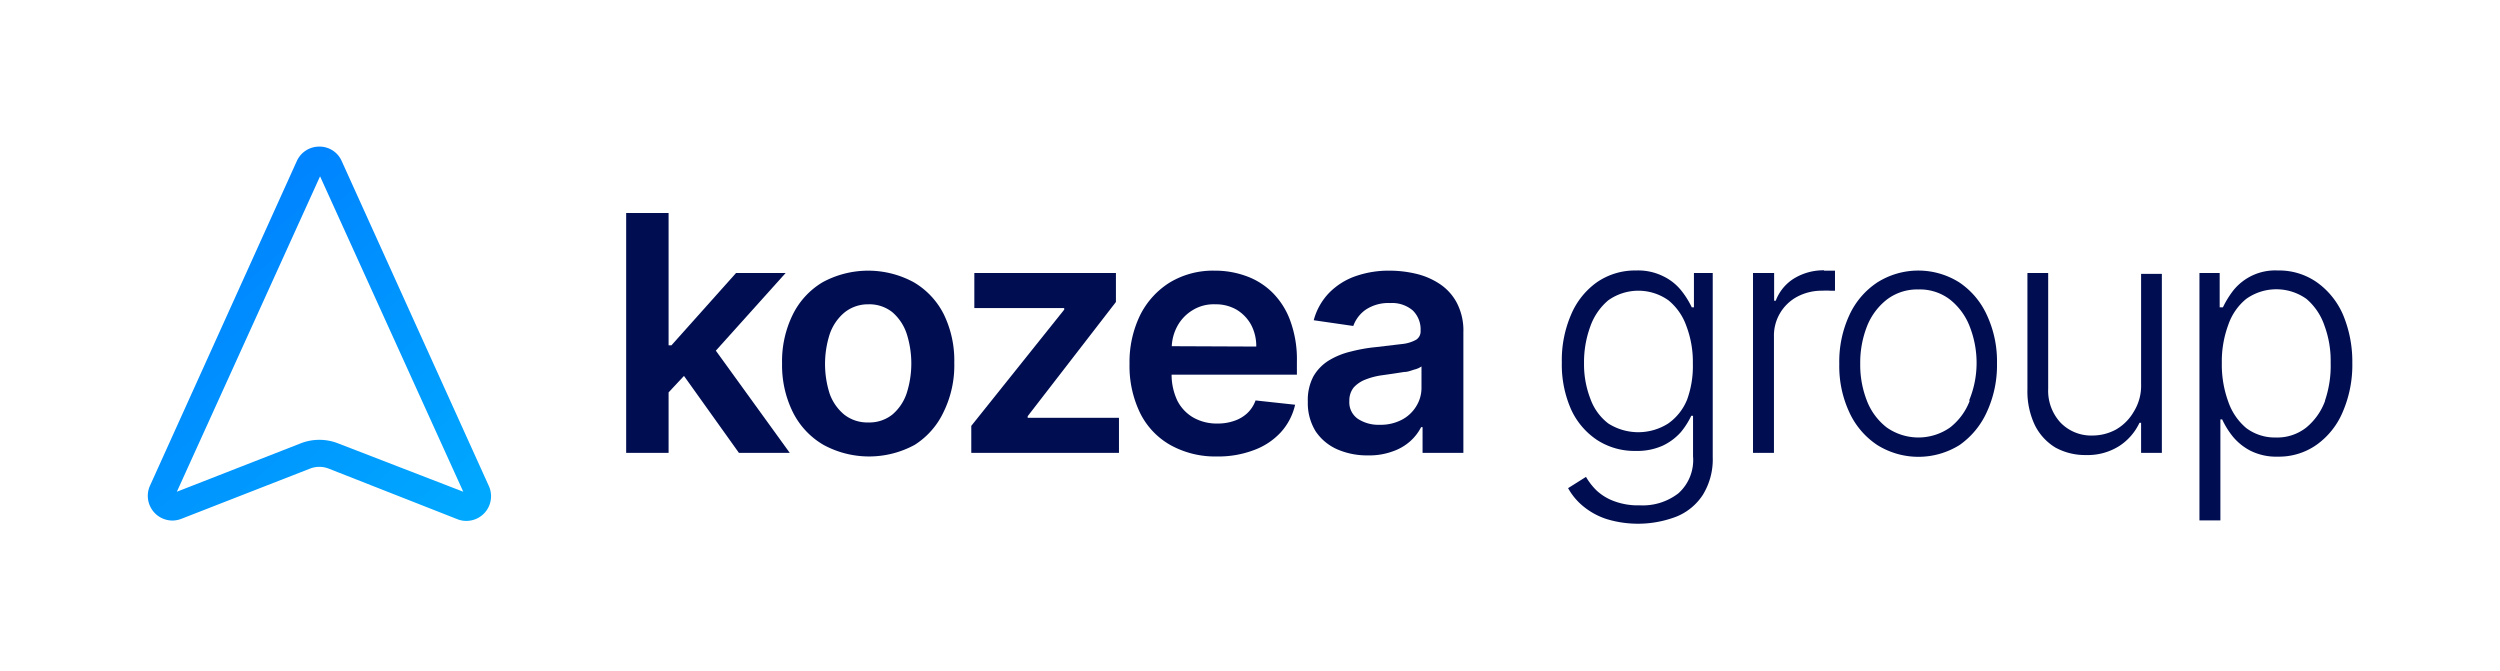 <svg id="Calque_1" data-name="Calque 1" xmlns="http://www.w3.org/2000/svg" xmlns:xlink="http://www.w3.org/1999/xlink" viewBox="0 0 139.66 37.5"><defs><style>.cls-1{fill:#000e51;}.cls-2{fill:url(#Dégradé_sans_nom_44);}</style><linearGradient id="Dégradé_sans_nom_44" x1="2.35" y1="5.59" x2="25.73" y2="32.34" gradientUnits="userSpaceOnUse"><stop offset="0" stop-color="#006fff"/><stop offset="1" stop-color="#00adff"/></linearGradient></defs><polygon class="cls-1" points="43.89 15.25 41.12 15.25 37.51 19.29 37.35 19.29 37.35 11.9 34.98 11.9 34.98 25.3 37.35 25.3 37.35 21.92 38.21 21 41.28 25.3 44.12 25.3 39.99 19.59 43.89 15.25"/><path class="cls-1" d="M51.05,15.77a5.33,5.33,0,0,0-5.1,0,4.33,4.33,0,0,0-1.67,1.82,5.89,5.89,0,0,0-.59,2.72A5.9,5.9,0,0,0,44.28,23,4.36,4.36,0,0,0,46,24.85a5.33,5.33,0,0,0,5.1,0A4.36,4.36,0,0,0,52.72,23a5.9,5.9,0,0,0,.59-2.73,5.89,5.89,0,0,0-.59-2.72A4.33,4.33,0,0,0,51.05,15.77Zm-.4,6.2a2.67,2.67,0,0,1-.8,1.19,2.06,2.06,0,0,1-1.34.44,2.09,2.09,0,0,1-1.35-.44A2.69,2.69,0,0,1,46.35,22a5.46,5.46,0,0,1,0-3.33,2.72,2.72,0,0,1,.81-1.2A2.09,2.09,0,0,1,48.51,17a2.06,2.06,0,0,1,1.34.44,2.71,2.71,0,0,1,.8,1.2,5.46,5.46,0,0,1,0,3.33Z"/><polygon class="cls-1" points="57.41 23.25 62.34 16.87 62.34 15.25 54.43 15.25 54.43 17.21 59.45 17.21 59.45 17.3 54.26 23.79 54.26 25.3 62.51 25.3 62.51 23.34 57.41 23.34 57.41 23.25"/><path class="cls-1" d="M71.08,16.34a4,4,0,0,0-1.47-.92,5.07,5.07,0,0,0-1.75-.3,4.68,4.68,0,0,0-2.51.66,4.53,4.53,0,0,0-1.66,1.83,6,6,0,0,0-.59,2.72,6,6,0,0,0,.59,2.74,4.18,4.18,0,0,0,1.69,1.79,5.14,5.14,0,0,0,2.6.64,5.6,5.6,0,0,0,2.08-.36,3.83,3.83,0,0,0,1.5-1,3.4,3.4,0,0,0,.79-1.53l-2.21-.24a1.82,1.82,0,0,1-.46.71,2,2,0,0,1-.73.43,2.75,2.75,0,0,1-.93.15,2.65,2.65,0,0,1-1.35-.33,2.29,2.29,0,0,1-.9-.95,3.41,3.41,0,0,1-.32-1.45h7V20.2a6.26,6.26,0,0,0-.37-2.28A4.28,4.28,0,0,0,71.08,16.34Zm-5.62,3a2.58,2.58,0,0,1,.3-1.1,2.35,2.35,0,0,1,.86-.91A2.24,2.24,0,0,1,67.89,17a2.31,2.31,0,0,1,1.19.3,2.25,2.25,0,0,1,.81.84,2.56,2.56,0,0,1,.29,1.22Z"/><path class="cls-1" d="M80.41,15.85a4.08,4.08,0,0,0-1.32-.56,6.44,6.44,0,0,0-1.44-.17,5.62,5.62,0,0,0-1.93.31,3.85,3.85,0,0,0-1.47.93,3.49,3.49,0,0,0-.86,1.53l2.21.32a1.89,1.89,0,0,1,.68-.9,2.28,2.28,0,0,1,1.38-.38,1.78,1.78,0,0,1,1.26.41,1.48,1.48,0,0,1,.44,1.14v0a.55.55,0,0,1-.25.5,2.05,2.05,0,0,1-.8.24l-1.44.17a9,9,0,0,0-1.41.25,4.23,4.23,0,0,0-1.23.5,2.53,2.53,0,0,0-.86.89,2.83,2.83,0,0,0-.31,1.41,3,3,0,0,0,.44,1.66,2.84,2.84,0,0,0,1.2,1,4.16,4.16,0,0,0,1.72.34,3.79,3.79,0,0,0,1.37-.22,2.86,2.86,0,0,0,1-.58,2.72,2.72,0,0,0,.6-.78h.08V25.3h2.28V18.57a3.34,3.34,0,0,0-.37-1.66A2.88,2.88,0,0,0,80.41,15.85Zm-1,5.84a1.93,1.93,0,0,1-.29,1,2.05,2.05,0,0,1-.81.76,2.54,2.54,0,0,1-1.23.28,2.09,2.09,0,0,1-1.22-.33,1.12,1.12,0,0,1-.48-1,1.16,1.16,0,0,1,.24-.75,1.72,1.72,0,0,1,.67-.45,4,4,0,0,1,.94-.24l.56-.08.65-.1c.22,0,.41-.09.59-.14a1.14,1.14,0,0,0,.38-.17Z"/><path class="cls-1" d="M94.63,17.17h-.12a4.84,4.84,0,0,0-.58-.93,2.89,2.89,0,0,0-1-.8,3.15,3.15,0,0,0-1.53-.33,3.76,3.76,0,0,0-2.18.65,4.24,4.24,0,0,0-1.45,1.81,6.41,6.41,0,0,0-.52,2.68,6.17,6.17,0,0,0,.53,2.65,4.08,4.08,0,0,0,1.47,1.7,3.84,3.84,0,0,0,2.13.59,3.46,3.46,0,0,0,1.52-.3,3.16,3.16,0,0,0,1-.75,4.45,4.45,0,0,0,.58-.91h.1v2.26a2.49,2.49,0,0,1-.82,2.07,3.25,3.25,0,0,1-2.15.67A3.8,3.8,0,0,1,90.18,28a2.88,2.88,0,0,1-1-.61,3.53,3.53,0,0,1-.58-.75l-1,.63a3.49,3.49,0,0,0,.83,1,4,4,0,0,0,1.3.72,6,6,0,0,0,3.92-.13,3.17,3.17,0,0,0,1.48-1.22,3.77,3.77,0,0,0,.55-2.1V15.25H94.63Zm-.38,5.15a3,3,0,0,1-1.06,1.34,3.12,3.12,0,0,1-3.34,0,3,3,0,0,1-1-1.37,5.33,5.33,0,0,1-.36-2,5.8,5.8,0,0,1,.35-2.05,3.38,3.38,0,0,1,1-1.46,2.9,2.9,0,0,1,3.37,0,3.24,3.24,0,0,1,1,1.44,5.65,5.65,0,0,1,.36,2.09A5.5,5.5,0,0,1,94.25,22.32Z"/><path class="cls-1" d="M101.9,15.1a3.15,3.15,0,0,0-1.7.47,2.5,2.5,0,0,0-1,1.23h-.09V15.25H97.93V25.3H99.1V18.81a2.46,2.46,0,0,1,1.31-2.24,2.92,2.92,0,0,1,1.4-.33,3,3,0,0,1,.43,0l.27,0V15.12h-.61Z"/><path class="cls-1" d="M109.46,15.78a4.29,4.29,0,0,0-4.59,0,4.38,4.38,0,0,0-1.56,1.83,6.18,6.18,0,0,0-.56,2.72,6.09,6.09,0,0,0,.56,2.7,4.38,4.38,0,0,0,1.56,1.83,4.34,4.34,0,0,0,4.6,0A4.52,4.52,0,0,0,111,23a6.23,6.23,0,0,0,.56-2.7,6.11,6.11,0,0,0-.57-2.71A4.38,4.38,0,0,0,109.46,15.78Zm.58,6.6a3.44,3.44,0,0,1-1.1,1.5,3.08,3.08,0,0,1-3.54,0,3.46,3.46,0,0,1-1.11-1.5,5.47,5.47,0,0,1-.37-2.06,5.56,5.56,0,0,1,.37-2.07,3.55,3.55,0,0,1,1.11-1.51,2.8,2.8,0,0,1,1.77-.57,2.76,2.76,0,0,1,1.77.57,3.53,3.53,0,0,1,1.1,1.51,5.56,5.56,0,0,1,.38,2.07A5.47,5.47,0,0,1,110,22.38Z"/><path class="cls-1" d="M119.61,21.46A2.74,2.74,0,0,1,119.2,23a2.7,2.7,0,0,1-1,1,2.77,2.77,0,0,1-1.31.33,2.38,2.38,0,0,1-1.78-.72,2.62,2.62,0,0,1-.69-1.89V15.25h-1.16v6.51a4.39,4.39,0,0,0,.42,2A3.05,3.05,0,0,0,114.82,25a3.44,3.44,0,0,0,1.71.42,3.29,3.29,0,0,0,1.87-.51,3.14,3.14,0,0,0,1.12-1.29h.09V25.3h1.16v-10h-1.16Z"/><path class="cls-1" d="M130.89,17.58a4.33,4.33,0,0,0-1.46-1.81,3.68,3.68,0,0,0-2.18-.66,3,3,0,0,0-2.5,1.13,5.3,5.3,0,0,0-.57.93H124V15.25h-1.13V29.07h1.17V23.43h.1a4.61,4.61,0,0,0,.58.94,3.15,3.15,0,0,0,1,.81,3.21,3.21,0,0,0,1.53.33,3.64,3.64,0,0,0,2.16-.66A4.28,4.28,0,0,0,130.88,23a6.61,6.61,0,0,0,.53-2.73A6.77,6.77,0,0,0,130.89,17.58Zm-1,4.81a3.47,3.47,0,0,1-1.06,1.5,2.62,2.62,0,0,1-1.69.55,2.66,2.66,0,0,1-1.66-.53,3.35,3.35,0,0,1-1-1.47,6,6,0,0,1-.36-2.16,5.87,5.87,0,0,1,.36-2.13,3.2,3.2,0,0,1,1-1.45,2.9,2.9,0,0,1,3.37,0,3.39,3.39,0,0,1,1,1.48,5.67,5.67,0,0,1,.35,2.08A6.06,6.06,0,0,1,129.88,22.39Z"/><path class="cls-2" d="M27.3,27.13,19.09,9a1.35,1.35,0,0,0-1.25-.81A1.37,1.37,0,0,0,16.58,9L8.38,27.13a1.38,1.38,0,0,0,1.25,1.95,1.4,1.4,0,0,0,.51-.1l7.2-2.81a1.43,1.43,0,0,1,1,0L25.54,29a1.32,1.32,0,0,0,.51.1A1.38,1.38,0,0,0,27.3,27.13Zm-8.41-2.36a2.86,2.86,0,0,0-2.1,0l-6.91,2.7,8-17.62,8,17.62Z"/></svg>